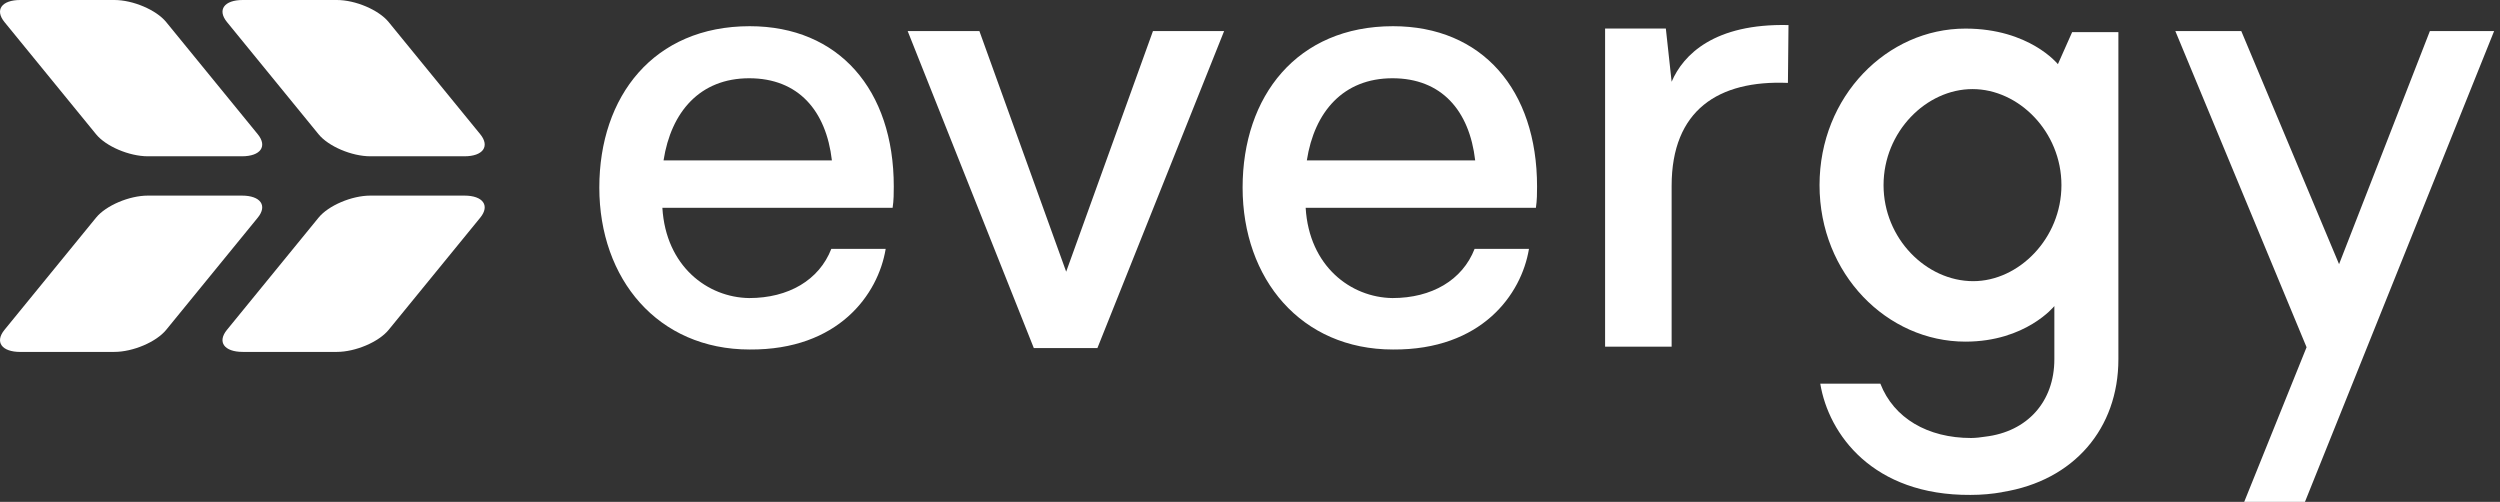 <svg width="264" height="53" viewBox="0 0 264 53" fill="none" xmlns="http://www.w3.org/2000/svg">
<rect x="0" y="0" width="264" height="53" fill="#333333" stroke="none"/>
<path d="M25.637 37.161H35.572C37.536 37.161 39.997 36.114 41.041 34.833L50.715 22.985C51.759 21.706 51.007 20.656 49.043 20.656H39.108C37.144 20.656 34.683 21.703 33.639 22.985L23.965 34.833C22.921 36.111 23.673 37.161 25.637 37.161Z" fill="white"/>
<path d="M2.143 37.161H12.077C14.042 37.161 16.503 36.114 17.547 34.833L27.22 22.985C28.264 21.706 27.513 20.656 25.548 20.656H15.614C13.649 20.656 11.188 21.703 10.144 22.985L0.471 34.835C-0.573 36.114 0.178 37.164 2.143 37.164V37.161Z" fill="white"/>
<path d="M25.637 0H35.572C37.536 0 39.997 1.047 41.041 2.328L50.715 14.176C51.759 15.455 51.007 16.504 49.043 16.504H39.108C37.144 16.504 34.683 15.458 33.639 14.176L23.968 2.328C22.921 1.047 23.673 0 25.637 0Z" fill="white"/>
<path d="M2.143 0H12.077C14.042 0 16.503 1.047 17.547 2.328L27.22 14.176C28.264 15.455 27.513 16.504 25.548 16.504H15.614C13.649 16.504 11.188 15.458 10.144 14.176L0.471 2.328C-0.573 1.047 0.178 0 2.143 0Z" fill="white"/>
<path d="M94.262 21.947H69.947C70.314 28.114 74.711 31.415 79.111 31.475C83.263 31.475 86.501 29.582 87.786 26.282H93.528C92.734 31.108 88.518 36.971 79.171 36.908C69.457 36.908 63.288 29.456 63.288 19.808C63.288 10.159 69.03 2.767 79.171 2.767C88.578 2.767 94.383 9.485 94.383 19.687C94.383 20.358 94.383 21.152 94.259 21.947H94.262ZM70.071 16.937H87.849C87.238 11.684 84.305 8.264 79.114 8.264C73.922 8.264 70.865 11.808 70.071 16.937Z" fill="white"/>
<path d="M115.889 36.754H109.17L95.851 3.283H103.425L112.588 28.691L121.752 3.283H129.266L115.887 36.754H115.889Z" fill="white"/>
<path d="M162.193 21.947H137.878C138.245 28.114 142.642 31.415 147.041 31.475C151.194 31.475 154.432 29.582 155.717 26.282H161.459C160.664 31.108 156.448 36.971 147.102 36.908C137.388 36.908 131.219 29.456 131.219 19.808C131.219 10.159 136.96 2.767 147.102 2.767C156.509 2.767 162.313 9.485 162.313 19.687C162.313 20.358 162.313 21.152 162.19 21.947H162.193ZM138.002 16.937H155.78C155.169 11.684 152.235 8.264 147.044 8.264C141.853 8.264 138.796 11.808 138.002 16.937Z" fill="white"/>
<path d="M188.802 8.754C181.471 8.447 176.524 11.624 176.524 19.627V36.607H169.498V3.014H175.913L176.524 8.634C177.746 5.763 181.044 2.463 188.865 2.647L188.805 8.754H188.802Z" fill="white"/>
<path d="M256.595 3.283L247.005 27.896L236.68 3.283H229.716L243.574 36.668L236.987 53H243.402L263.378 3.283H256.595Z" fill="white"/>
<path d="M218.818 3.395L217.315 6.776C217.315 6.776 214.31 3.019 207.547 3.019C199.282 3.019 192.143 10.156 192.143 19.55C192.143 28.943 199.282 36.077 207.547 36.077C213.934 36.077 216.94 32.321 216.94 32.321V37.935C216.94 42.397 214.112 45.591 209.615 46.115C209.13 46.193 208.643 46.247 208.155 46.253C203.563 46.253 199.984 44.16 198.567 40.516H192.221C193.098 45.849 197.759 52.329 208.089 52.263C209.262 52.263 210.383 52.16 211.456 51.971C211.456 51.968 211.456 51.962 211.453 51.959C219.013 50.761 223.702 45.232 223.702 37.938V3.395H218.818ZM208.373 29.691C203.414 29.691 198.903 25.184 198.903 19.55C198.903 13.915 203.411 9.408 208.296 9.408C213.18 9.408 217.688 13.915 217.688 19.55C217.688 25.184 213.18 29.691 208.37 29.691H208.373Z" fill="white"/>
</svg>
